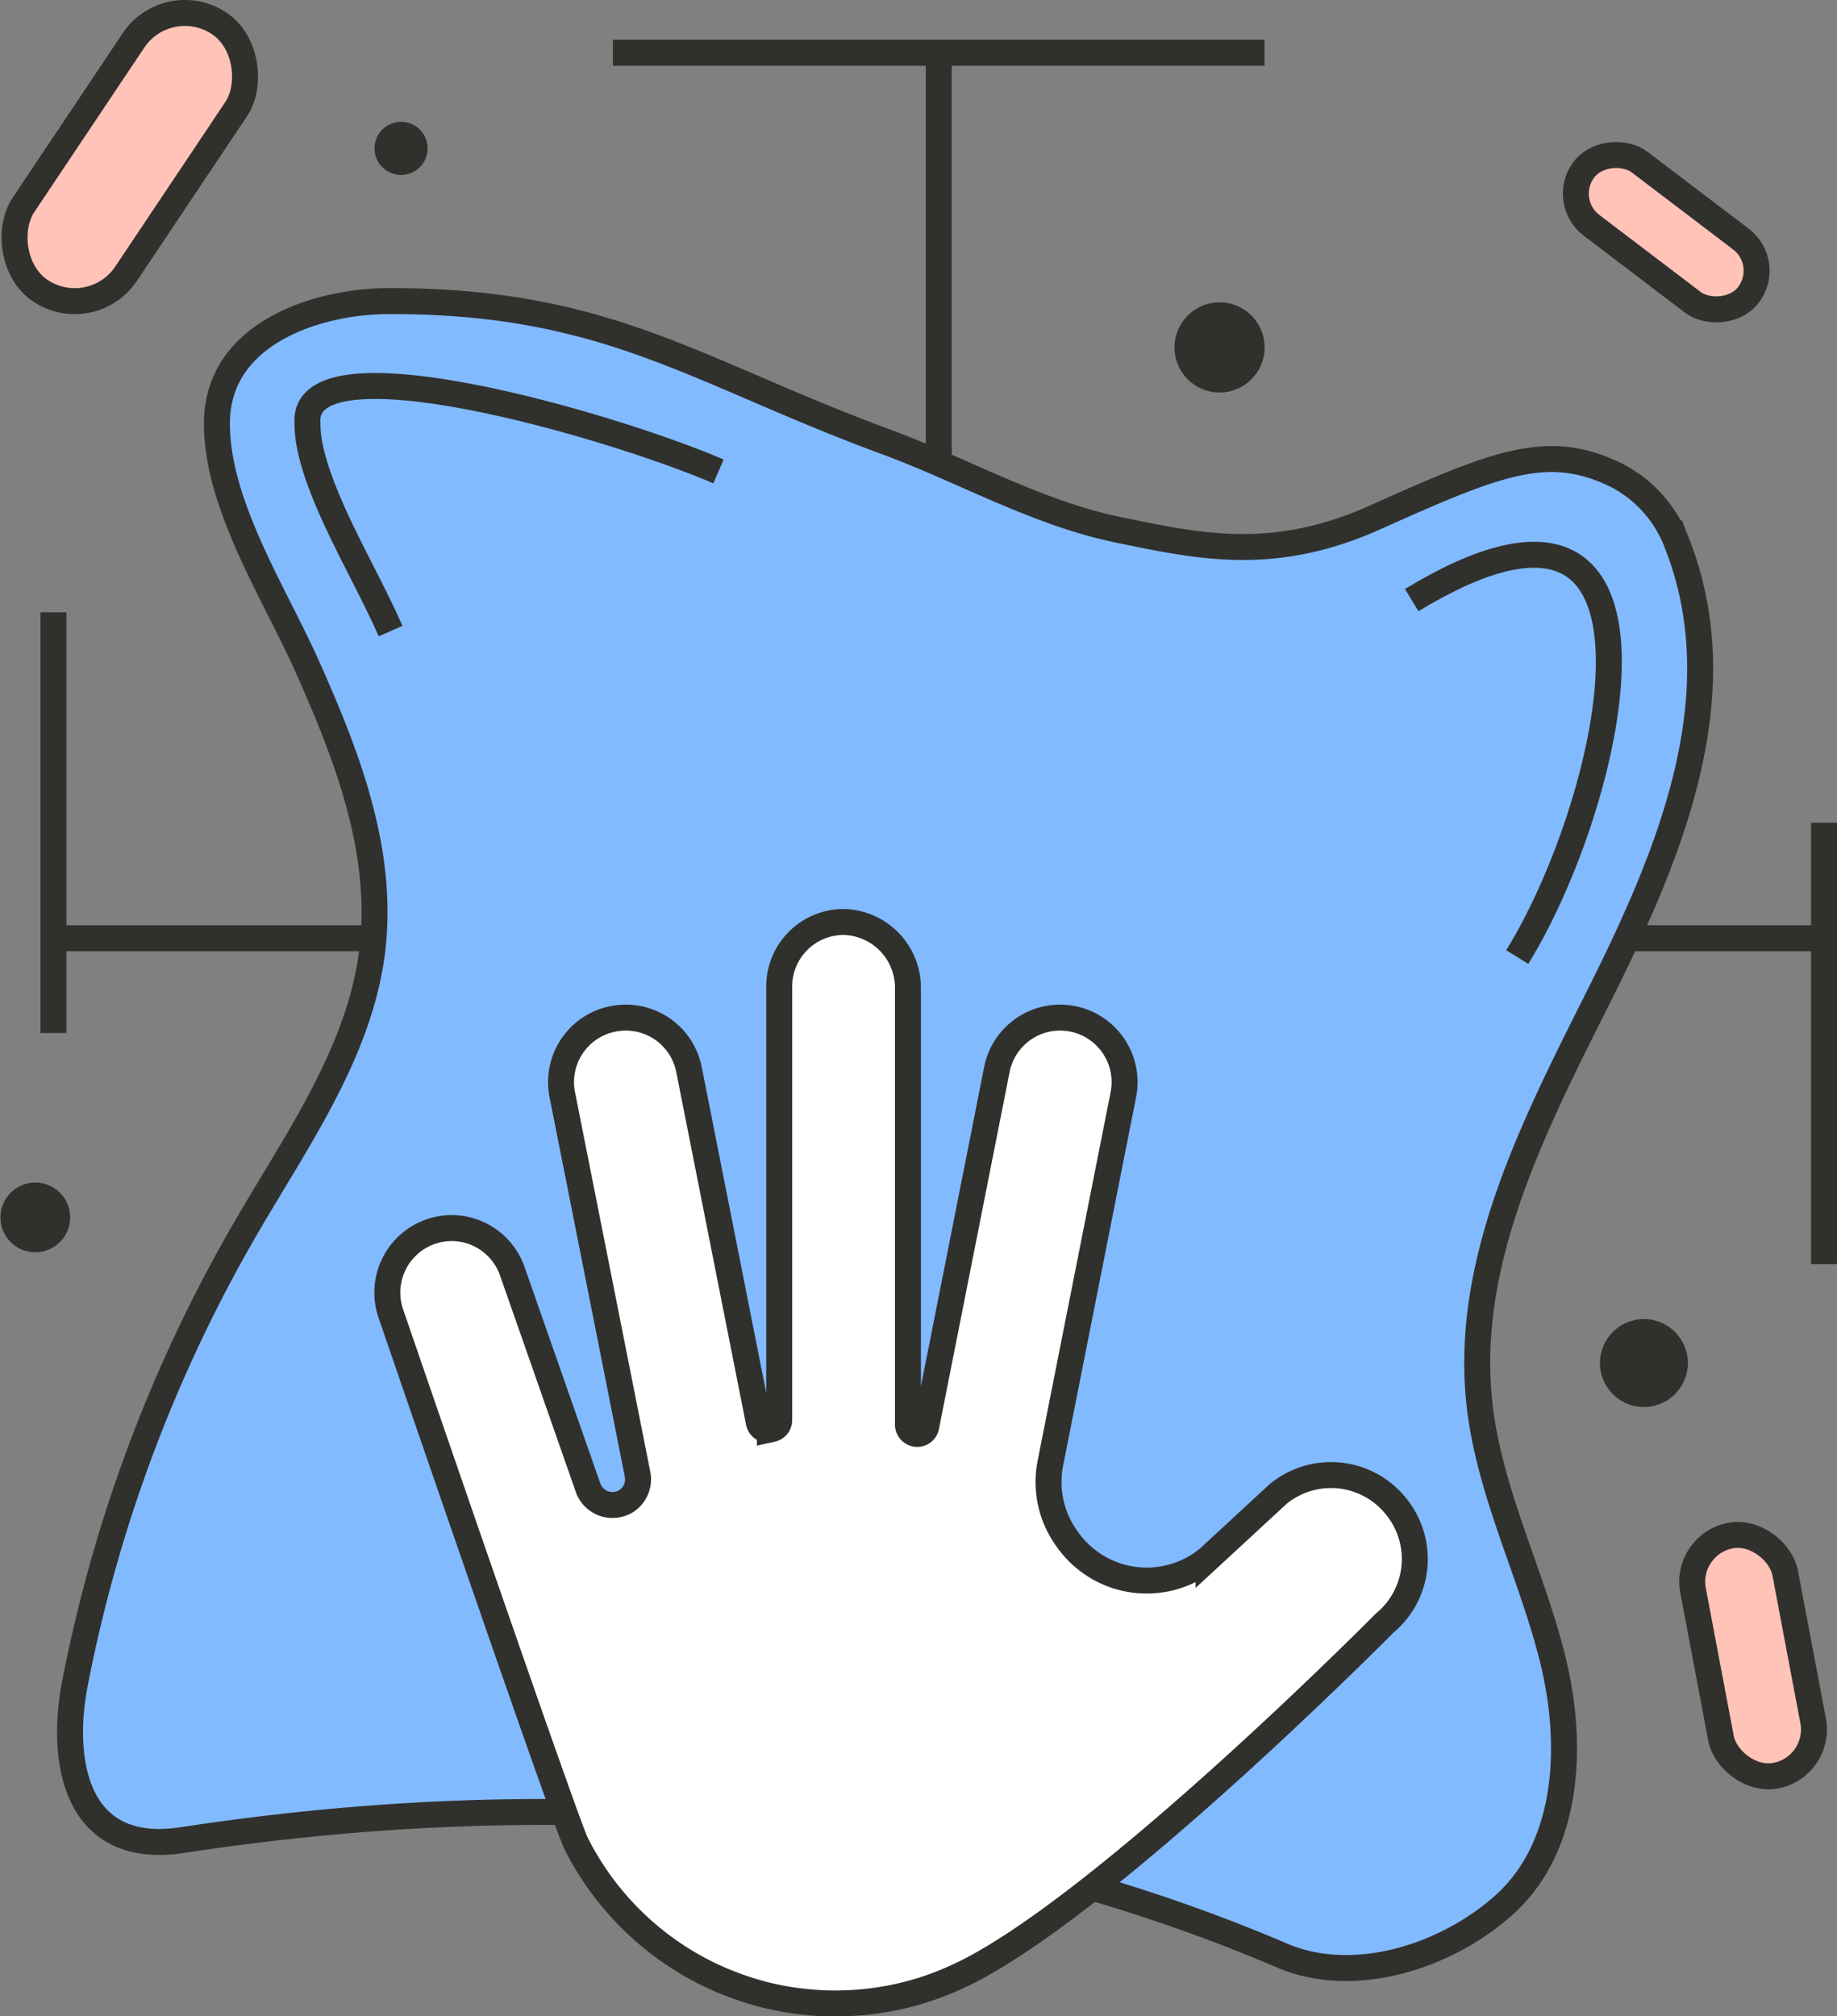 <svg xmlns="http://www.w3.org/2000/svg" viewBox="0 0 212.34 233"><rect x="0" y="0" width="212.34" height="233" fill="#808080" stroke="none"/><defs><style>.cls-1{fill:none;}.cls-1,.cls-2,.cls-3,.cls-4{stroke:#30302d;stroke-miterlimit:10;stroke-width:3px;}.cls-2{fill:#82baff;}.cls-3{fill:#fff;}.cls-4{fill:#ffc3b8;}.cls-5{fill:#30302d;}</style></defs><g id="Layer_2" data-name="Layer 2"><g id="Layer_1-2" data-name="Layer 1"><line class="cls-1" x1="108.51" y1="6.1" x2="108.51" y2="108.43"/><line class="cls-1" x1="146.17" y1="6.1" x2="70.85" y2="6.1"/><line class="cls-1" x1="6.18" y1="108.43" x2="210.84" y2="108.43"/><line class="cls-1" x1="6.18" y1="70.77" x2="6.18" y2="119.38"/><line class="cls-1" x1="210.84" y1="95.08" x2="210.84" y2="146.09"/><path class="cls-2" d="M43,110.1c-1.53,11.62-8.65,21.59-14.54,31.73A168.87,168.87,0,0,0,8.67,194.51C7,203,8.38,214.59,21.08,212.65c46.48-7.1,90-2.52,127.13,13.35,8.25,3.53,18.89.17,25.59-5.8,7.63-6.79,8.13-18.66,5.65-28.57s-7.32-19.24-8.44-29.4c-1.81-16.44,6.3-32.15,13.72-46.94,8.2-16.36,16.07-34.82,9.11-52.51A14.66,14.66,0,0,0,187,55c-8-4-13.86-1.56-28.06,4.8-11.72,5.26-20.36,3.36-29.72,1.42s-17.77-6.81-26.73-10.13C80.35,42.94,70.22,34.72,44.88,34.8c-8.05,0-19.64,3.62-19.8,13.89-.15,9.52,6.75,20,10.51,28.5C40.19,87.52,44.47,98.58,43,110.1Z"/><path class="cls-1" d="M163.18,69.35c33.3-20.19,23.37,23.21,12.2,41.25"/><path class="cls-1" d="M45.15,72.93c-1-2.27-2.2-4.63-3.36-6.91-3-5.87-6.32-12.53-6.25-17.16-.66-10.11,35.07.27,47.51,5.62"/><path class="cls-3" d="M147.7,172.69l-8,7.39a11.21,11.21,0,0,1-16.19-2l-.1-.14a11.17,11.17,0,0,1-2-8.83l8.44-42.61a7.46,7.46,0,0,0-5.87-8.76,7.91,7.91,0,0,0-1.45-.14,7.44,7.44,0,0,0-7.3,6l-8.17,41.26a1.05,1.05,0,0,1-1.33.81h0a1.09,1.09,0,0,1-.78-1V114.25a7.61,7.61,0,0,0-7.32-7.7A7.45,7.45,0,0,0,90.07,114v50.15a1.06,1.06,0,0,1-.85,1l-.23.05a1.06,1.06,0,0,1-1.28-.84l-8.07-40.76a7.44,7.44,0,0,0-7.3-6,8.11,8.11,0,0,0-1.46.14A7.45,7.45,0,0,0,65,126.53L73.7,170.4a3,3,0,0,1-1.2,3h0A3,3,0,0,1,68,172l-8.78-25.08a7.45,7.45,0,0,0-7-5,7.62,7.62,0,0,0-2.46.42,7.46,7.46,0,0,0-4.57,9.5s20.12,58.67,21.42,61.24a33.69,33.69,0,0,0,15.36,15.11,35.06,35.06,0,0,0,6.55,2.37,33.18,33.18,0,0,0,4.7.8,31.05,31.05,0,0,0,3.35.17,34.24,34.24,0,0,0,4.56-.31,33.17,33.17,0,0,0,8.61-2.38,37,37,0,0,0,4-2c17-9.67,46.33-39.28,46.33-39.28a9.62,9.62,0,0,0,1.24-13.55h0A9.62,9.62,0,0,0,147.7,172.69Z"/><rect class="cls-4" x="7.86" y="-0.43" width="14.28" height="37.17" rx="7.14" transform="translate(12.63 -5.28) rotate(33.78)"/><rect class="cls-4" x="188.02" y="14.9" width="9.18" height="23.9" rx="4.59" transform="translate(330.51 -110.28) rotate(127.23)"/><rect class="cls-4" x="197.2" y="177.23" width="10.84" height="28.23" rx="5.42" transform="translate(437.29 341.69) rotate(169.29)"/><circle class="cls-5" cx="140.97" cy="40.15" r="5.21"/><circle class="cls-5" cx="46.36" cy="17.15" r="3.07"/><circle class="cls-5" cx="190.02" cy="157.52" r="5.08"/><circle class="cls-5" cx="4.08" cy="140.69" r="4.03"/></g></g></svg>